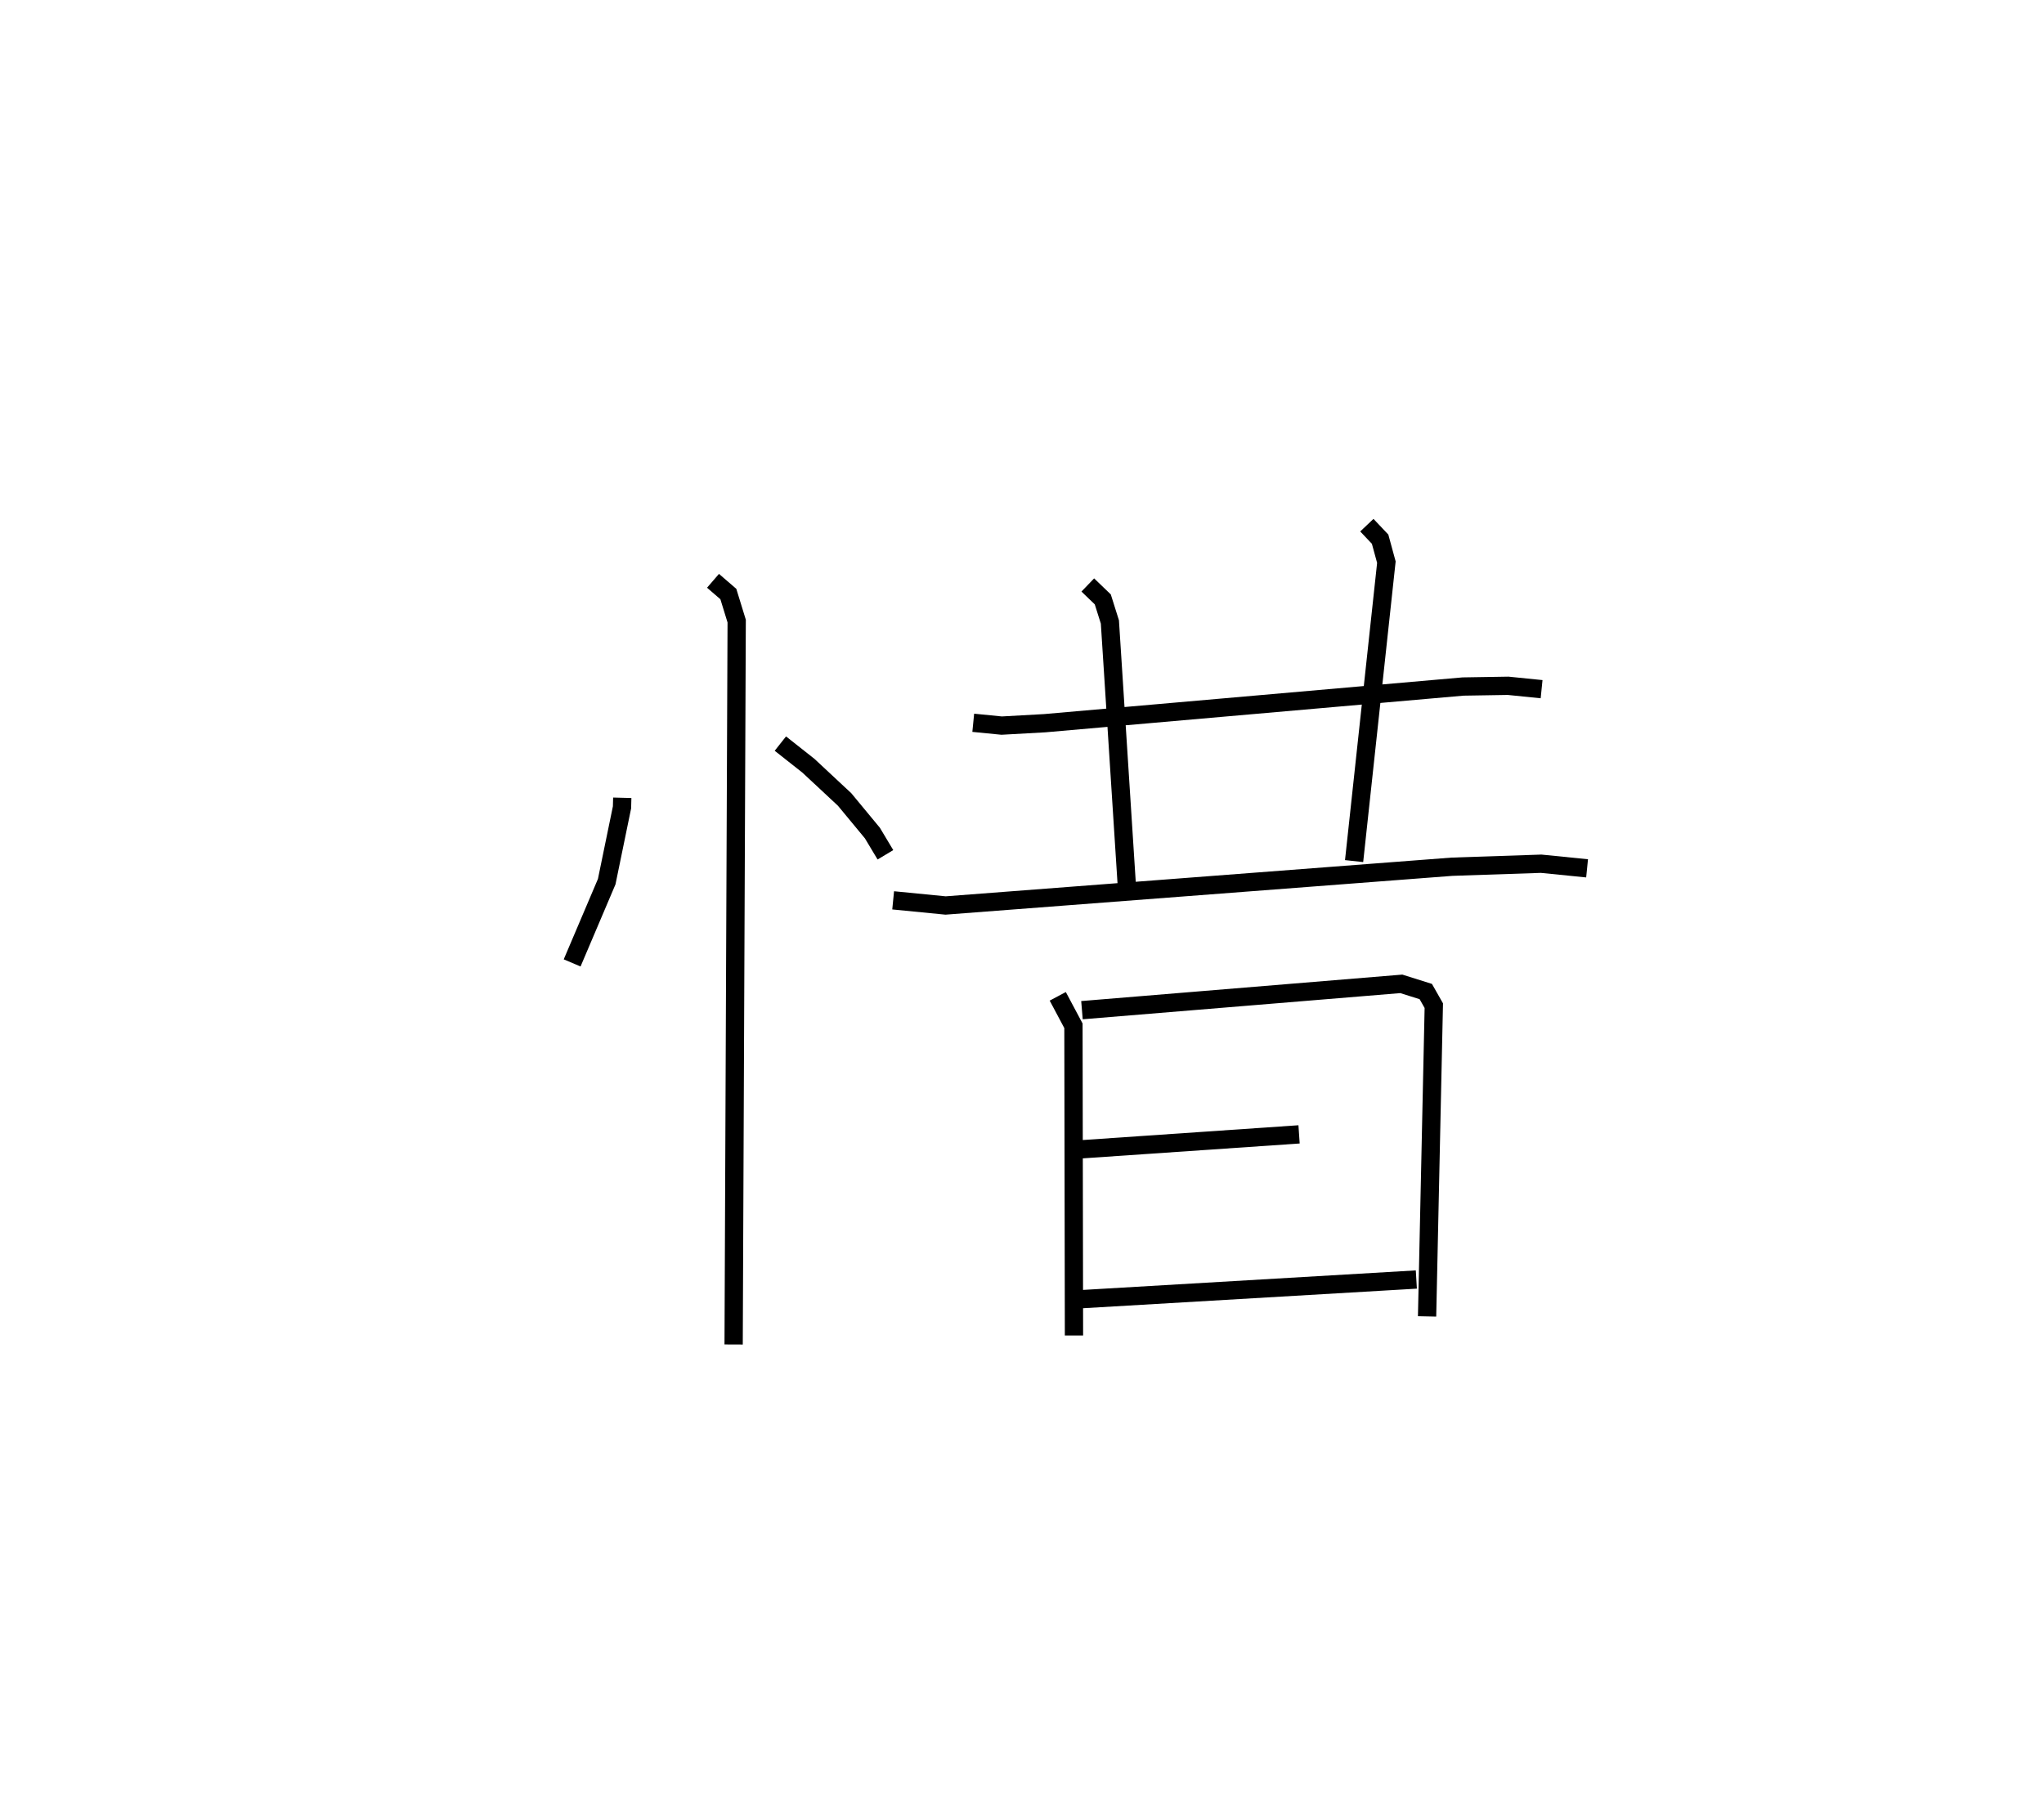 <?xml version="1.0" encoding="utf-8" ?>
<svg baseProfile="full" height="98.566" version="1.1" width="111.831" xmlns="http://www.w3.org/2000/svg" xmlns:ev="http://www.w3.org/2001/xml-events" xmlns:xlink="http://www.w3.org/1999/xlink"><defs /><rect fill="white" height="98.566" width="111.831" x="0" y="0" /><path d="M25,25 m0.0,0.0 m9.045,18.652 l-0.014,0.524 -0.837,4.066 l-1.891,4.446 m11.392,-12.001 l1.539,1.215 1.976,1.843 l1.519,1.836 0.714,1.191 m-9.433,-14.992 l0.839,0.724 0.456,1.481 l-0.167,39.582 m13.11,-34.018 l1.555,0.154 2.353,-0.131 l22.89,-2.007 2.466,-0.04 l1.831,0.185 m-24.828,-5.702 l0.82,0.789 0.389,1.235 l0.928,14.446 m13.131,-19.742 l0.725,0.767 0.343,1.257 l-1.766,16.357 m-25.219,2.147 l2.869,0.282 27.708,-2.121 l4.875,-0.164 2.514,0.252 m-28.96,7.004 l0.858,1.612 0.029,16.947 m0.437,-17.802 l17.472,-1.44 1.339,0.421 l0.439,0.773 -0.368,17.003 m-18.95,-9.142 l11.946,-0.819 m-12.025,9.024 l18.441,-1.082 " fill="none" stroke="black" stroke-width="1" /></svg>